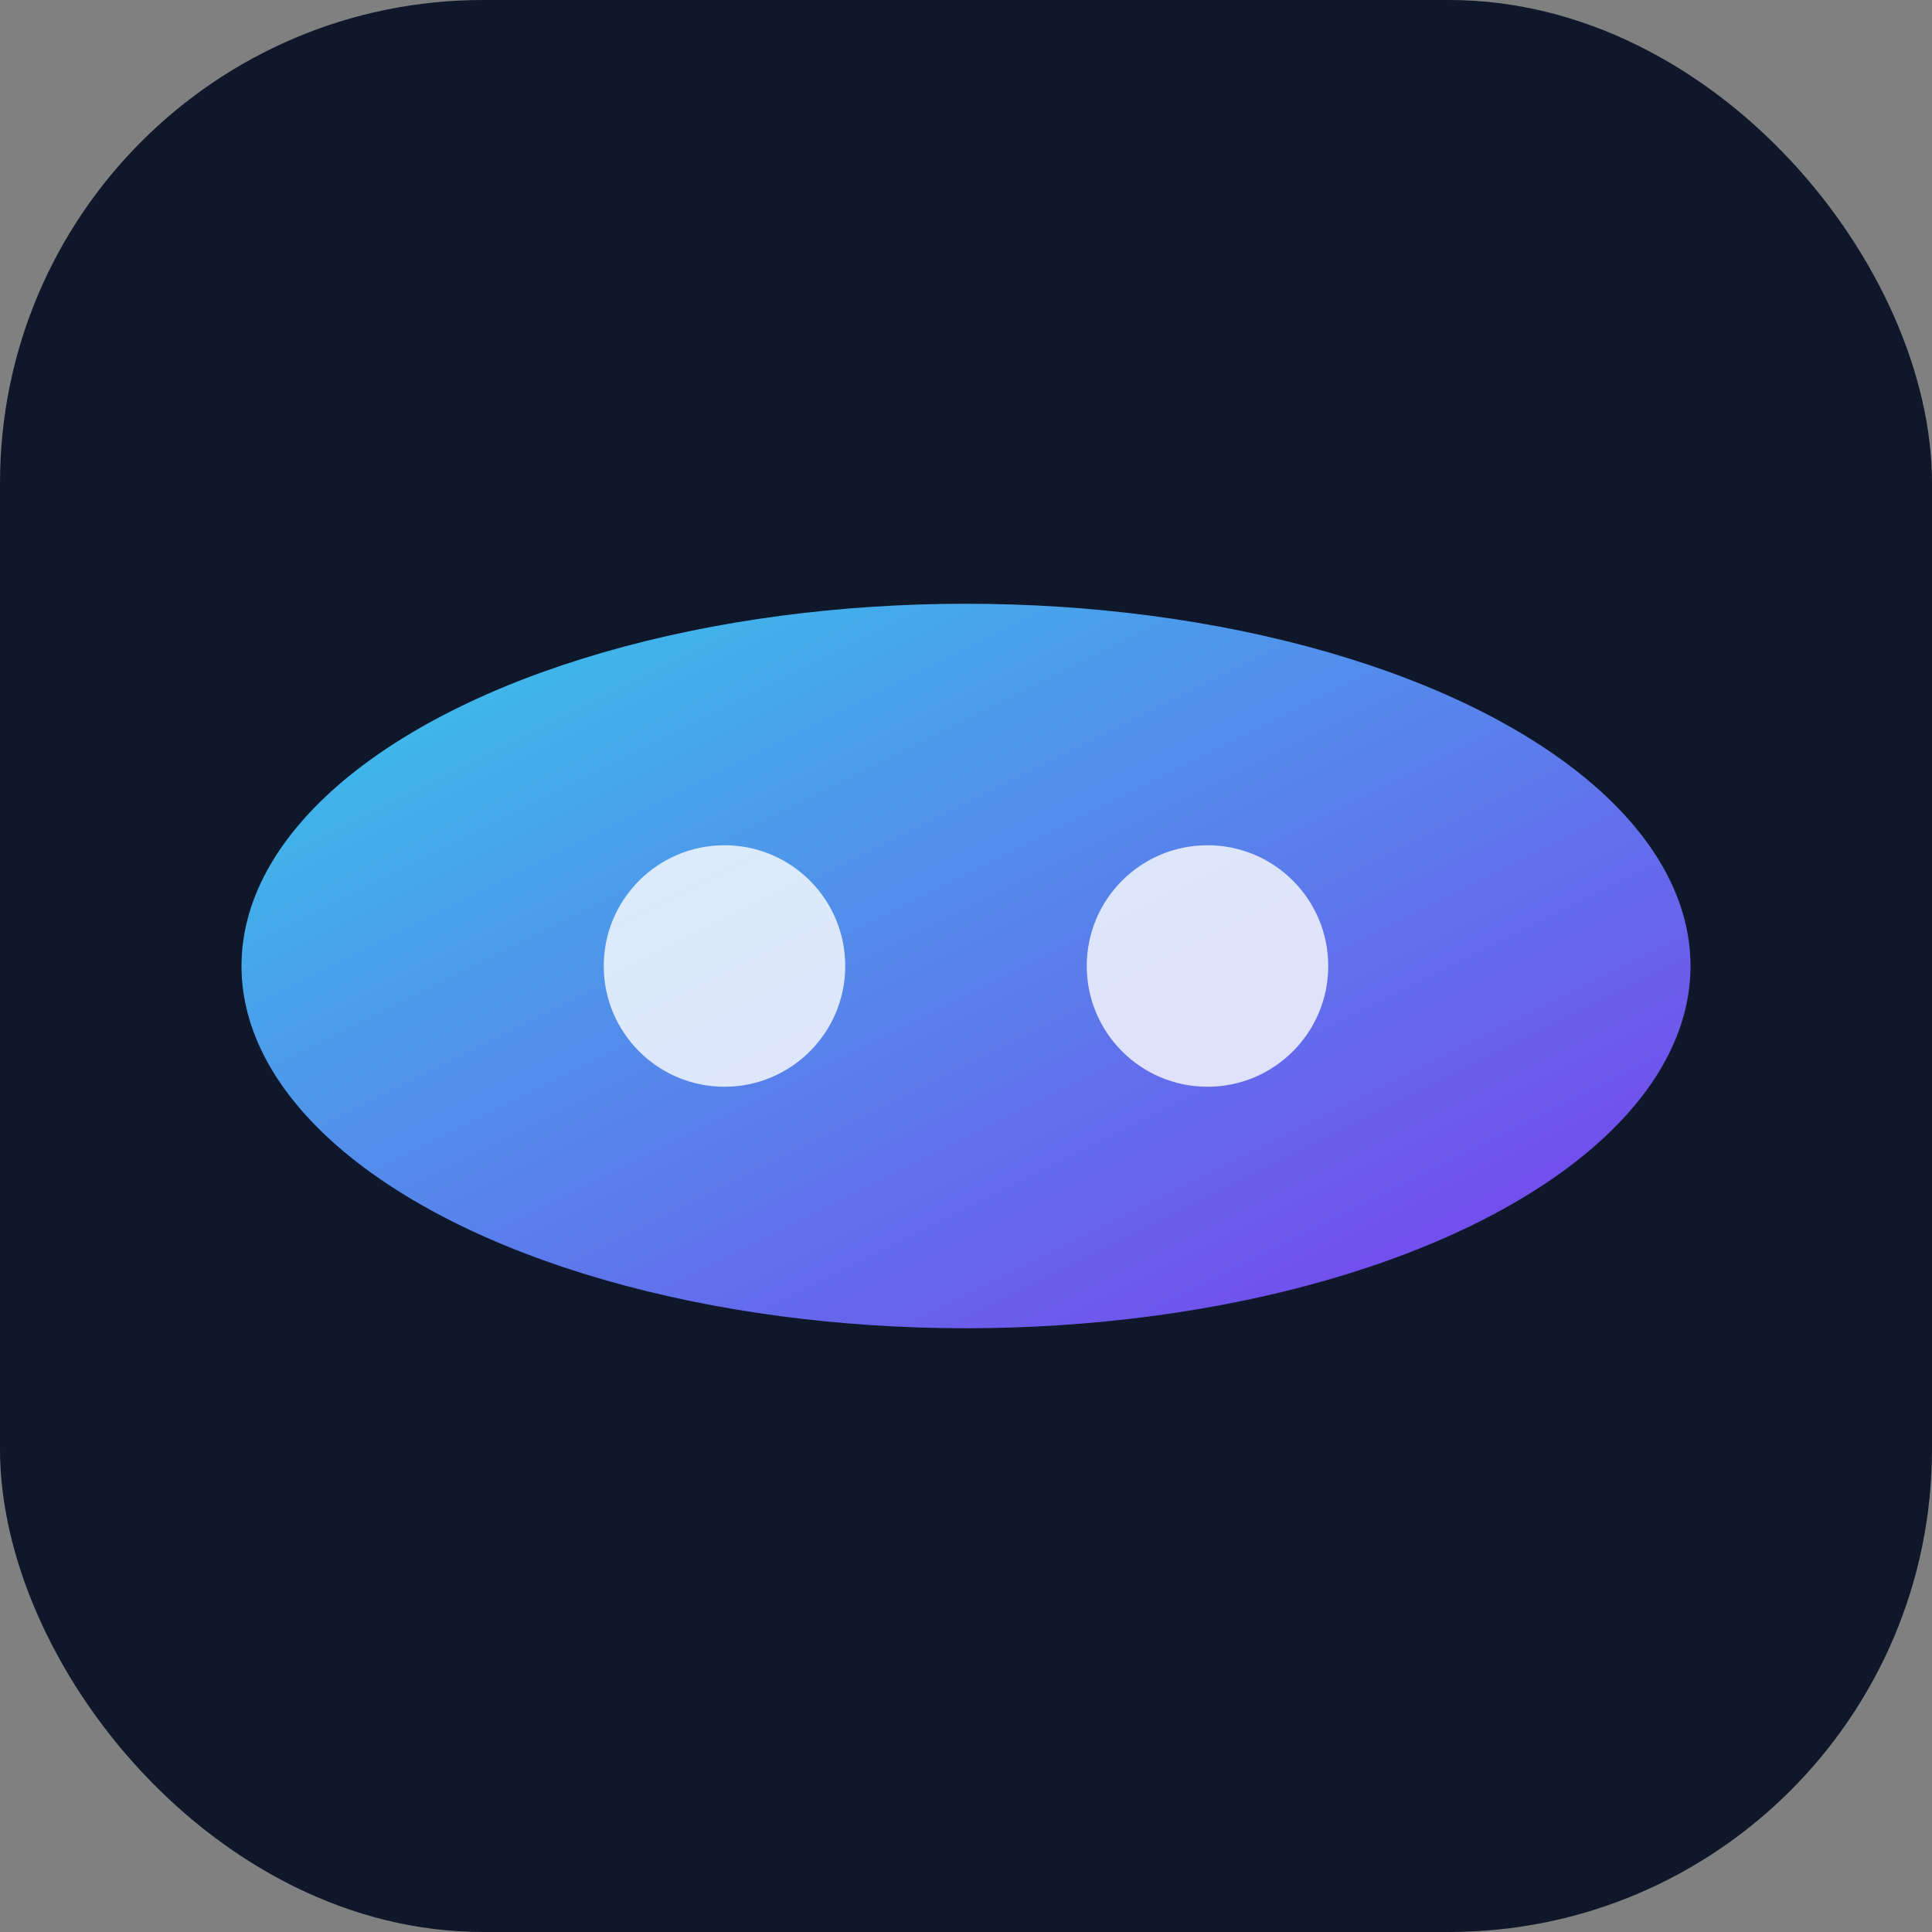 <svg width="32" height="32" viewBox="0 0 32 32" xmlns="http://www.w3.org/2000/svg">
  <rect x="0" y="0" width="32" height="32" fill="#808080" stroke="none"/>
  <defs>
    <linearGradient id="pillGradient" x1="0%" y1="0%" x2="100%" y2="100%">
      <stop offset="0%" style="stop-color:#34cbea;stop-opacity:1" />
      <stop offset="100%" style="stop-color:#7c3aed;stop-opacity:1" />
    </linearGradient>
  </defs>
  <rect width="32" height="32" rx="8" fill="#0f172a"/>
  <ellipse cx="16" cy="16" rx="12" ry="6" fill="url(#pillGradient)"/>
  <circle cx="12" cy="16" r="2" fill="#ffffff" opacity="0.8"/>
  <circle cx="20" cy="16" r="2" fill="#ffffff" opacity="0.8"/>
</svg>
